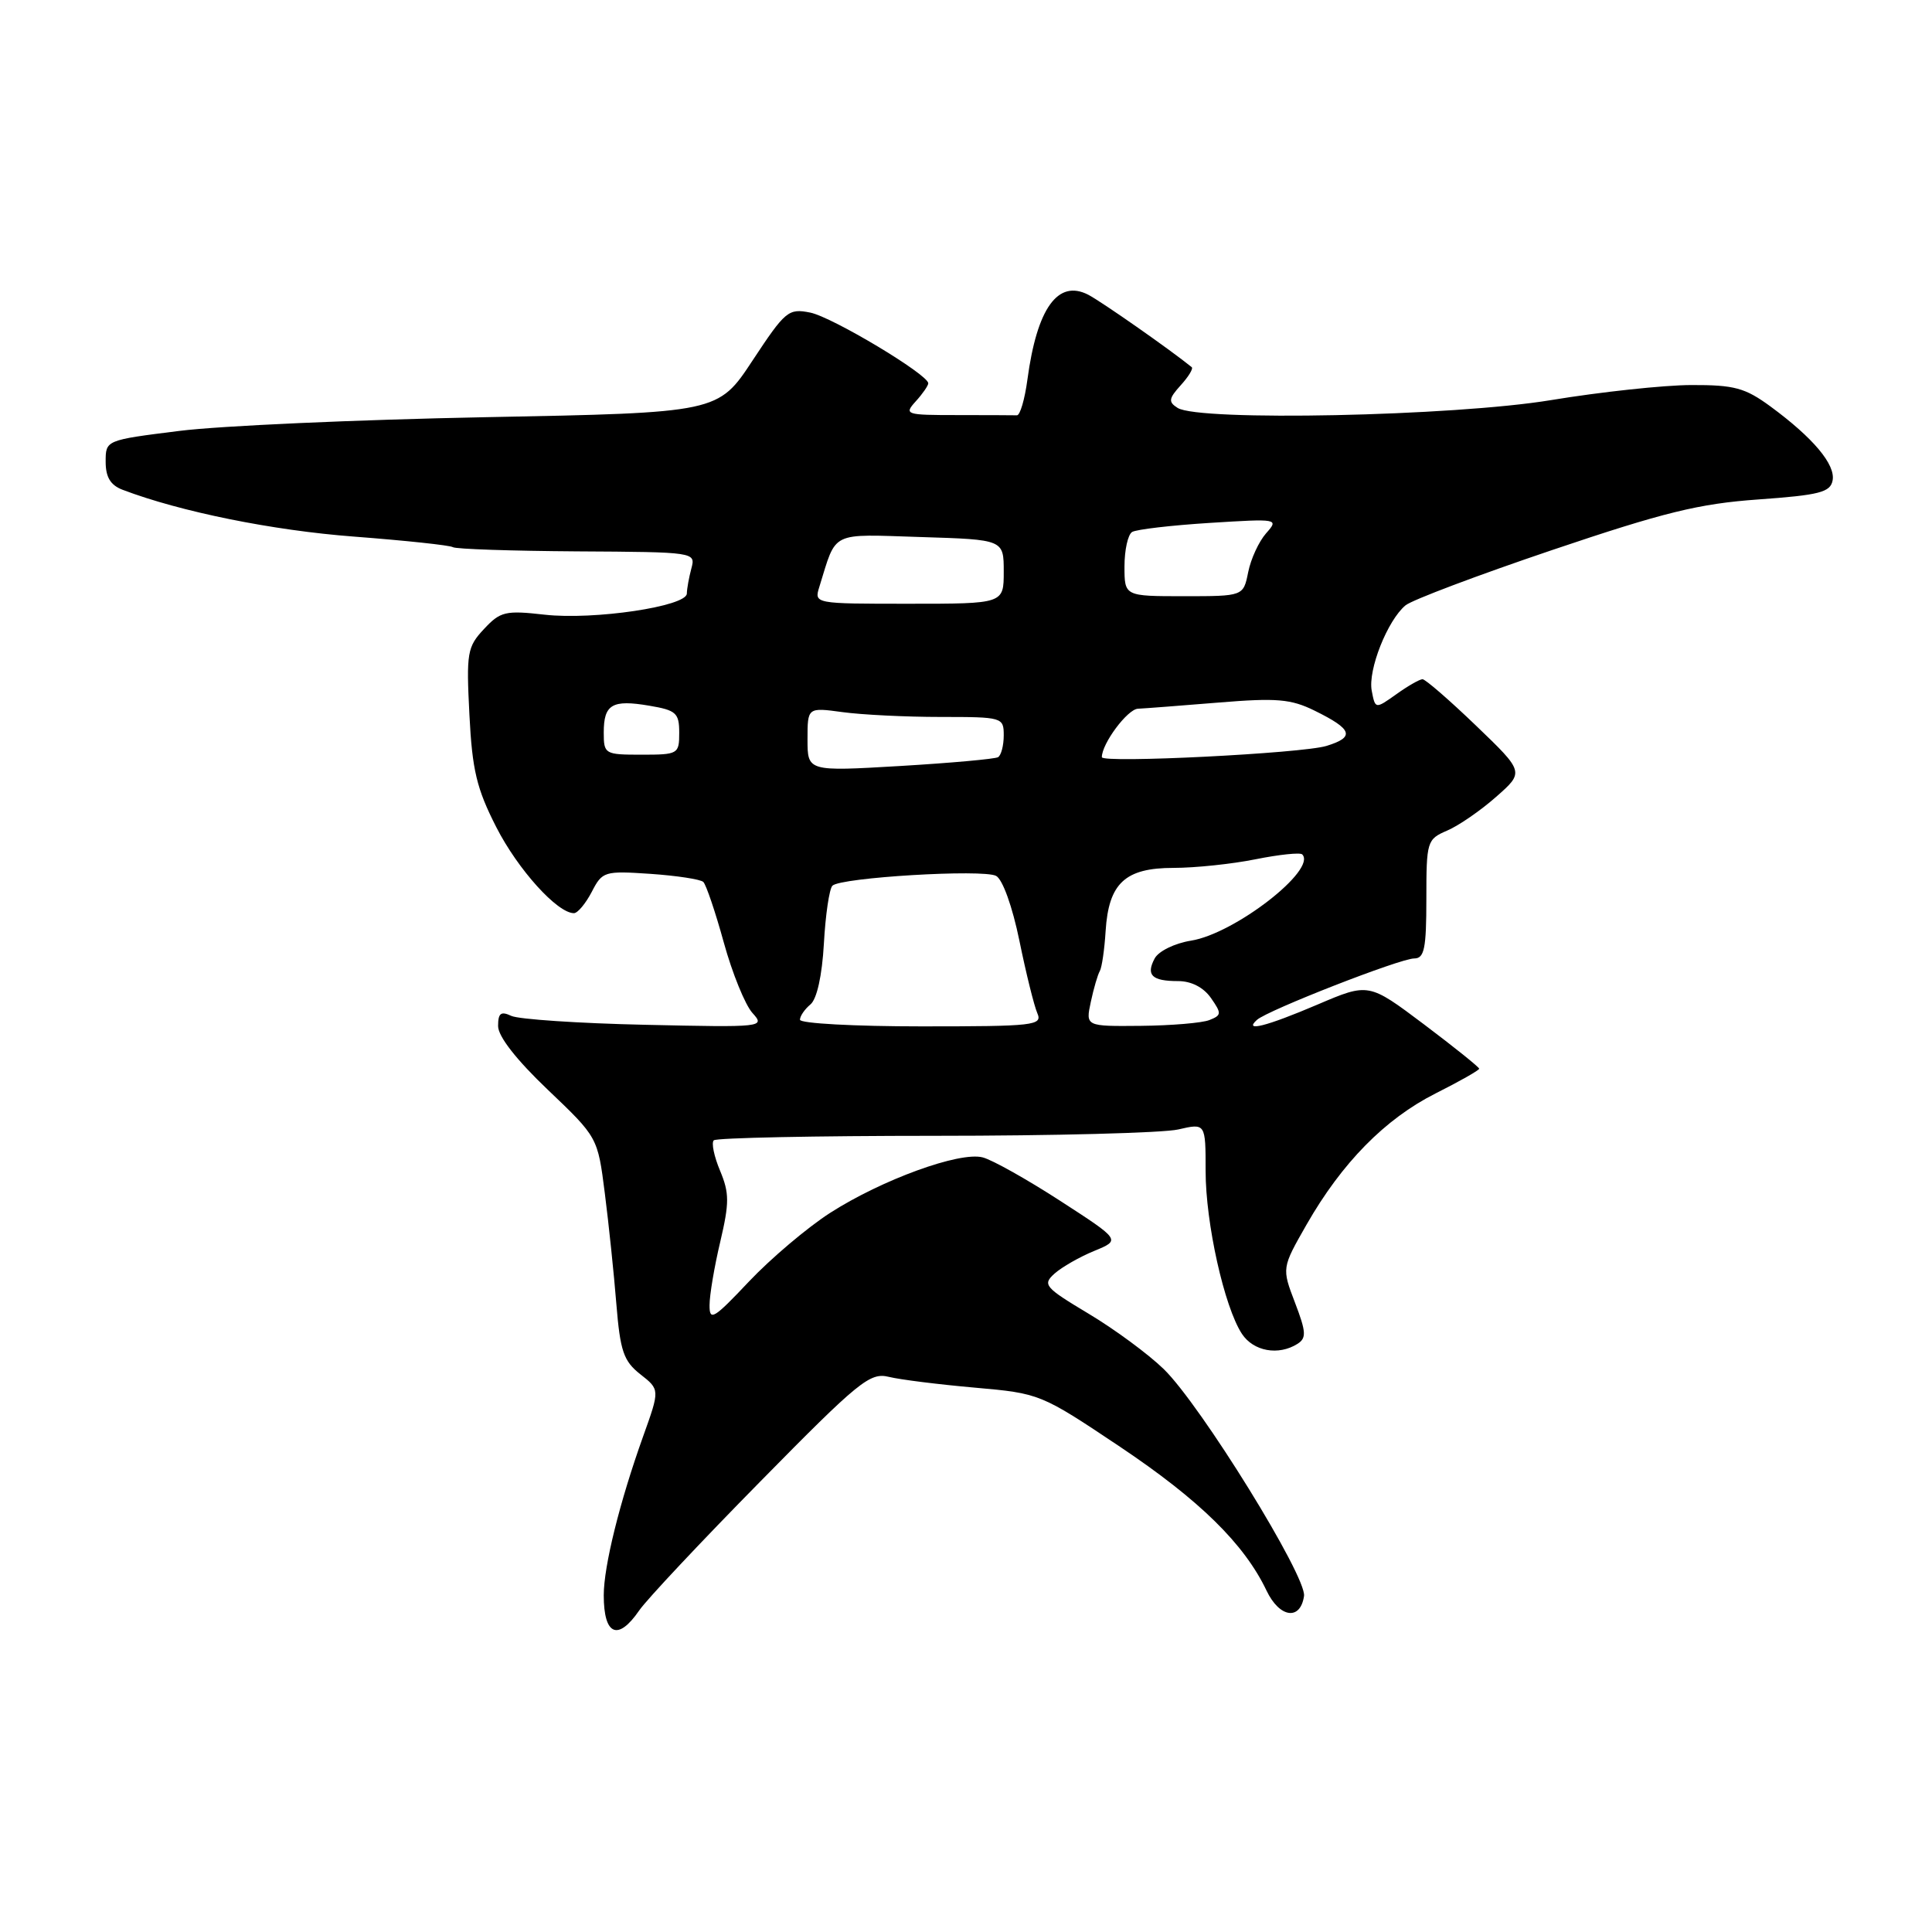 <?xml version="1.0" encoding="UTF-8" standalone="no"?>
<!DOCTYPE svg PUBLIC "-//W3C//DTD SVG 1.1//EN" "http://www.w3.org/Graphics/SVG/1.1/DTD/svg11.dtd" >
<svg xmlns="http://www.w3.org/2000/svg" xmlns:xlink="http://www.w3.org/1999/xlink" version="1.1" viewBox="0 0 256 256">
 <g >
 <path fill="currentColor"
d=" M 84.70 213.39 C 85.69 211.95 92.92 204.25 100.77 196.28 C 113.82 183.01 115.27 181.83 117.77 182.44 C 119.27 182.81 124.40 183.45 129.17 183.87 C 137.79 184.63 137.90 184.68 148.40 191.70 C 158.94 198.76 164.87 204.57 167.83 210.78 C 169.55 214.38 172.31 214.77 172.79 211.48 C 173.16 208.91 159.09 186.15 154.19 181.40 C 152.16 179.43 147.69 176.13 144.24 174.07 C 138.40 170.57 138.11 170.22 139.74 168.75 C 140.71 167.89 143.07 166.54 145.00 165.75 C 148.50 164.31 148.50 164.31 140.50 159.13 C 136.10 156.28 131.47 153.68 130.21 153.36 C 127.15 152.56 116.85 156.32 110.00 160.71 C 106.97 162.66 102.14 166.75 99.25 169.80 C 94.56 174.77 94.00 175.11 94.02 172.93 C 94.02 171.59 94.66 167.81 95.44 164.53 C 96.65 159.37 96.65 158.09 95.41 155.12 C 94.62 153.24 94.24 151.42 94.58 151.10 C 94.91 150.77 108.08 150.50 123.84 150.50 C 139.60 150.50 154.13 150.12 156.12 149.66 C 159.75 148.82 159.75 148.82 159.75 155.16 C 159.75 162.09 162.22 173.16 164.56 176.74 C 166.09 179.06 169.40 179.66 171.92 178.07 C 173.13 177.30 173.08 176.50 171.59 172.60 C 169.84 168.02 169.84 168.02 173.13 162.26 C 177.81 154.08 183.52 148.27 190.21 144.89 C 193.40 143.29 196.00 141.81 196.00 141.61 C 196.00 141.41 192.70 138.76 188.68 135.73 C 181.35 130.22 181.35 130.22 174.58 133.11 C 167.78 136.01 164.73 136.78 166.55 135.14 C 167.97 133.86 185.53 127.00 187.39 127.00 C 188.73 127.00 189.00 125.70 189.00 119.12 C 189.00 111.48 189.08 111.21 191.75 110.06 C 193.26 109.42 196.18 107.41 198.24 105.59 C 201.98 102.30 201.98 102.30 195.58 96.15 C 192.06 92.77 188.87 90.00 188.49 90.00 C 188.12 90.00 186.55 90.89 185.02 91.99 C 182.23 93.97 182.23 93.97 181.76 91.52 C 181.24 88.78 183.85 82.19 186.24 80.21 C 187.10 79.50 195.83 76.21 205.65 72.89 C 220.48 67.88 225.11 66.74 232.99 66.18 C 241.10 65.60 242.53 65.23 242.83 63.66 C 243.23 61.56 240.26 58.02 234.60 53.86 C 231.23 51.39 229.81 51.00 224.10 51.02 C 220.47 51.03 212.10 51.93 205.50 53.02 C 192.59 55.15 158.89 55.85 156.04 54.05 C 154.79 53.26 154.85 52.82 156.45 51.05 C 157.48 49.92 158.14 48.84 157.91 48.65 C 155.01 46.30 145.96 39.97 144.19 39.05 C 140.17 36.99 137.41 40.84 136.14 50.28 C 135.79 52.91 135.16 55.05 134.75 55.03 C 134.34 55.02 130.78 55.00 126.85 55.00 C 119.98 55.00 119.76 54.93 121.35 53.17 C 122.26 52.17 123.00 51.09 123.00 50.79 C 123.00 49.63 110.27 42.00 107.36 41.42 C 104.47 40.84 104.06 41.19 99.73 47.75 C 95.16 54.69 95.16 54.69 64.33 55.28 C 47.37 55.61 29.11 56.42 23.75 57.10 C 14.00 58.32 14.00 58.32 14.00 61.18 C 14.00 63.23 14.64 64.29 16.25 64.90 C 23.89 67.81 36.15 70.29 46.88 71.10 C 53.69 71.62 59.60 72.25 60.00 72.50 C 60.41 72.76 67.82 73.00 76.47 73.06 C 92.11 73.15 92.19 73.16 91.61 75.32 C 91.29 76.52 91.02 78.02 91.01 78.65 C 90.99 80.35 78.70 82.18 72.18 81.45 C 66.97 80.86 66.30 81.02 64.13 83.35 C 61.91 85.72 61.78 86.49 62.20 94.70 C 62.57 102.05 63.16 104.51 65.77 109.62 C 68.63 115.22 73.85 121.00 76.05 121.00 C 76.54 121.00 77.60 119.73 78.41 118.18 C 79.81 115.46 80.08 115.38 86.18 115.79 C 89.66 116.03 92.81 116.51 93.19 116.86 C 93.56 117.21 94.79 120.83 95.91 124.90 C 97.03 128.96 98.74 133.16 99.70 134.22 C 101.41 136.11 101.18 136.14 85.47 135.79 C 76.69 135.60 68.71 135.06 67.75 134.61 C 66.37 133.96 66.00 134.24 66.00 135.96 C 66.00 137.33 68.42 140.43 72.60 144.41 C 79.20 150.70 79.20 150.70 80.14 158.10 C 80.66 162.17 81.35 168.78 81.67 172.78 C 82.18 179.05 82.63 180.35 84.85 182.10 C 87.44 184.13 87.44 184.13 85.22 190.32 C 82.11 199.01 80.00 207.53 80.00 211.38 C 80.00 216.69 81.88 217.50 84.70 213.39 Z  M 106.00 135.12 C 106.00 134.64 106.62 133.73 107.39 133.09 C 108.24 132.38 108.93 129.29 109.17 125.02 C 109.38 121.22 109.89 117.77 110.30 117.36 C 111.39 116.27 130.25 115.14 131.99 116.06 C 132.85 116.52 134.15 120.12 135.08 124.67 C 135.96 128.98 137.03 133.29 137.45 134.25 C 138.16 135.88 137.07 136.00 122.11 136.00 C 113.25 136.00 106.00 135.61 106.00 135.12 Z  M 144.54 132.75 C 144.92 130.96 145.46 129.13 145.73 128.67 C 146.00 128.21 146.35 125.82 146.50 123.37 C 146.90 117.03 149.08 115.00 155.49 115.00 C 158.34 115.00 163.23 114.49 166.36 113.86 C 169.49 113.23 172.27 112.94 172.55 113.21 C 174.55 115.22 163.60 123.72 157.82 124.64 C 155.65 124.99 153.52 126.03 153.00 127.00 C 151.82 129.21 152.63 130.00 156.11 130.00 C 157.85 130.00 159.47 130.83 160.45 132.23 C 161.89 134.29 161.87 134.52 160.26 135.16 C 159.29 135.55 155.20 135.89 151.17 135.93 C 143.84 136.00 143.84 136.00 144.54 132.75 Z  M 107.00 97.97 C 107.00 93.73 107.00 93.73 111.64 94.36 C 114.19 94.71 120.04 95.00 124.64 95.00 C 132.84 95.00 133.00 95.05 133.00 97.44 C 133.00 98.78 132.66 100.08 132.25 100.33 C 131.84 100.57 125.99 101.10 119.25 101.50 C 107.00 102.22 107.00 102.22 107.00 97.97 Z  M 146.00 100.33 C 146.00 98.53 149.39 93.98 150.78 93.91 C 151.72 93.87 156.55 93.49 161.50 93.09 C 169.16 92.46 171.05 92.62 174.18 94.16 C 179.23 96.64 179.57 97.67 175.76 98.84 C 172.52 99.83 146.00 101.16 146.00 100.33 Z  M 80.00 97.06 C 80.00 93.33 81.11 92.67 86.04 93.51 C 89.59 94.11 90.00 94.47 90.00 97.09 C 90.00 99.92 89.86 100.00 85.00 100.00 C 80.13 100.00 80.00 99.92 80.00 97.06 Z  M 108.57 77.75 C 110.89 70.28 109.88 70.78 122.01 71.16 C 133.00 71.50 133.00 71.50 133.00 75.75 C 133.00 80.00 133.00 80.00 120.43 80.00 C 107.87 80.00 107.87 80.00 108.57 77.75 Z  M 149.00 75.06 C 149.00 72.89 149.45 70.84 150.01 70.49 C 150.57 70.15 155.18 69.61 160.26 69.29 C 169.38 68.72 169.48 68.73 167.76 70.67 C 166.81 71.75 165.74 74.06 165.39 75.82 C 164.75 79.00 164.75 79.00 156.88 79.00 C 149.00 79.00 149.00 79.00 149.00 75.06 Z "/>
</g>
</svg>